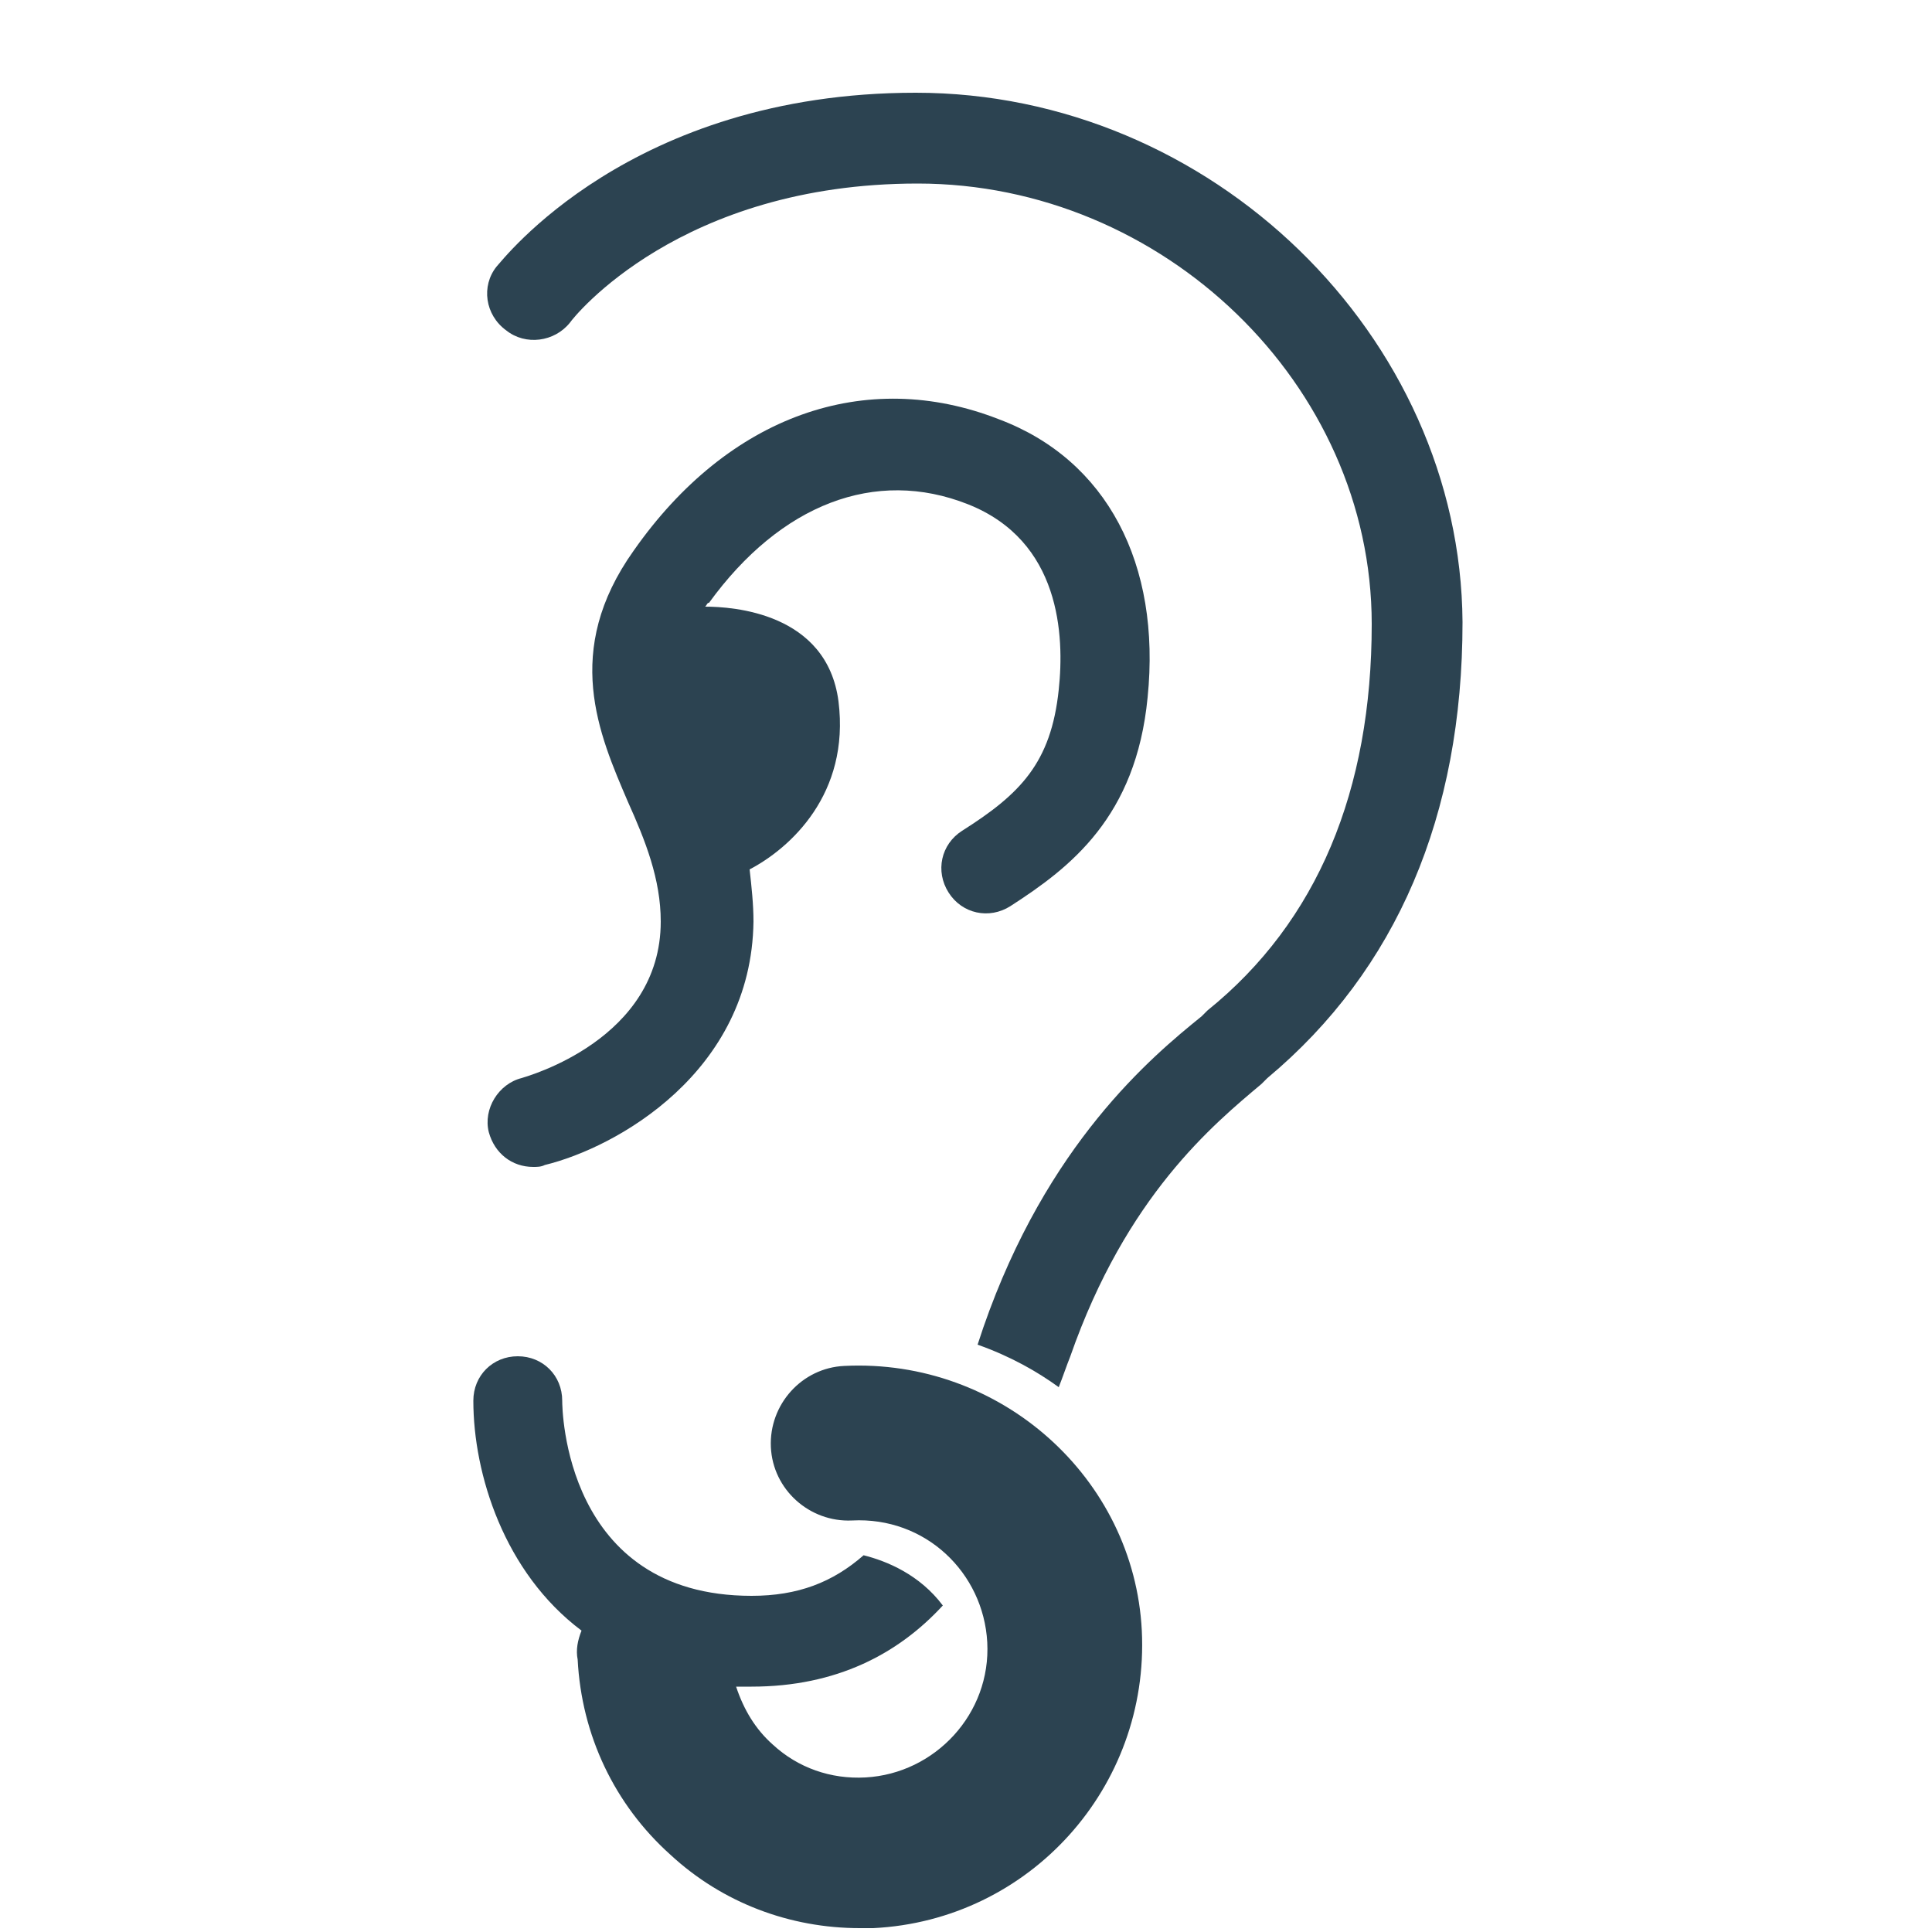 <?xml version="1.0" encoding="utf-8"?>
<!-- Generator: Adobe Illustrator 18.1.1, SVG Export Plug-In . SVG Version: 6.00 Build 0)  -->
<!DOCTYPE svg PUBLIC "-//W3C//DTD SVG 1.1//EN" "http://www.w3.org/Graphics/SVG/1.1/DTD/svg11.dtd">
<svg version="1.1" id="Layer_1" xmlns="http://www.w3.org/2000/svg" xmlns:xlink="http://www.w3.org/1999/xlink" x="0px" y="0px"
	 viewBox="0 0 100 100" enable-background="new 0 0 100 100" xml:space="preserve">
<g>
	<path fill="#2C4351" d="M27,55.8c-1.2,0.3-2,1.6-1.7,2.8c0.3,1.1,1.2,1.8,2.3,1.8c0.2,0,0.4,0,0.6-0.1c3.7-0.9,10.7-4.8,10.8-12.6
		c0-0.9-0.1-1.8-0.2-2.7c2.1-1.1,5.2-3.9,4.6-8.7c-0.6-4.6-5.5-4.9-6.9-4.9c0.1-0.1,0.1-0.2,0.2-0.2c3.7-5.1,8.6-7,13.4-5.1
		c4.8,1.9,5,6.8,4.7,9.6c-0.4,3.8-2,5.4-5,7.3c-1.1,0.7-1.4,2.1-0.7,3.2c0.7,1.1,2.1,1.4,3.2,0.7c3.1-2,6.5-4.6,7.1-10.8
		c0.7-6.9-2.1-12.3-7.7-14.4c-6.9-2.7-14-0.2-18.9,6.8c-3.7,5.2-1.8,9.5-0.3,13c0.9,2,1.7,4,1.7,6.2C34.2,53.8,27.3,55.7,27,55.8z"
		/>
	<path fill="#2C4351" d="M47.4,4.8c-14.8,0-21.4,8.7-21.7,9c-0.8,1-0.6,2.5,0.5,3.3c1,0.8,2.5,0.6,3.3-0.4c0.2-0.3,5.7-7.2,18-7.2
		C60.2,9.5,71,19.9,71,32.3c0,8.6-2.8,15.4-8.5,20l-0.3,0.3c-2.6,2.1-8,6.6-11.3,16.1c-0.1,0.3-0.2,0.6-0.3,0.9
		c1.7,0.6,3.1,1.4,4.2,2.2c0.2-0.5,0.4-1.1,0.6-1.6c2.9-8.3,7.4-12,9.9-14.1l0.3-0.3c6.7-5.6,10.1-13.6,10.1-23.6
		C75.6,17.4,62.7,4.8,47.4,4.8z"/>
	<path fill="#2C4351" d="M43.7,70.7c-2.2,0.1-3.9,2-3.8,4.2c0.1,2.2,2,3.9,4.2,3.8c3.8-0.2,6.8,2.7,7,6.3c0.2,3.7-2.7,6.8-6.3,7
		c-1.8,0.1-3.5-0.5-4.8-1.7c-0.9-0.8-1.5-1.8-1.9-3c0.3,0,0.5,0,0.8,0c4.4,0,7.6-1.7,9.9-4.2c-1.2-1.6-2.9-2.3-4.1-2.6
		c-1.6,1.4-3.4,2.1-5.8,2.1c-9.7,0-9.8-9.7-9.8-10.1c0-1.3-1-2.3-2.3-2.3c-1.3,0-2.3,1-2.3,2.3c0,3.8,1.6,8.9,5.6,11.9
		c-0.2,0.5-0.3,1-0.2,1.5c0.2,3.9,1.9,7.5,4.8,10.1c2.7,2.5,6.2,3.8,9.8,3.8c0.2,0,0.5,0,0.7,0c8.1-0.4,14.3-7.3,13.9-15.4
		C58.7,76.5,51.8,70.3,43.7,70.7z"/>
</g>
</svg>
